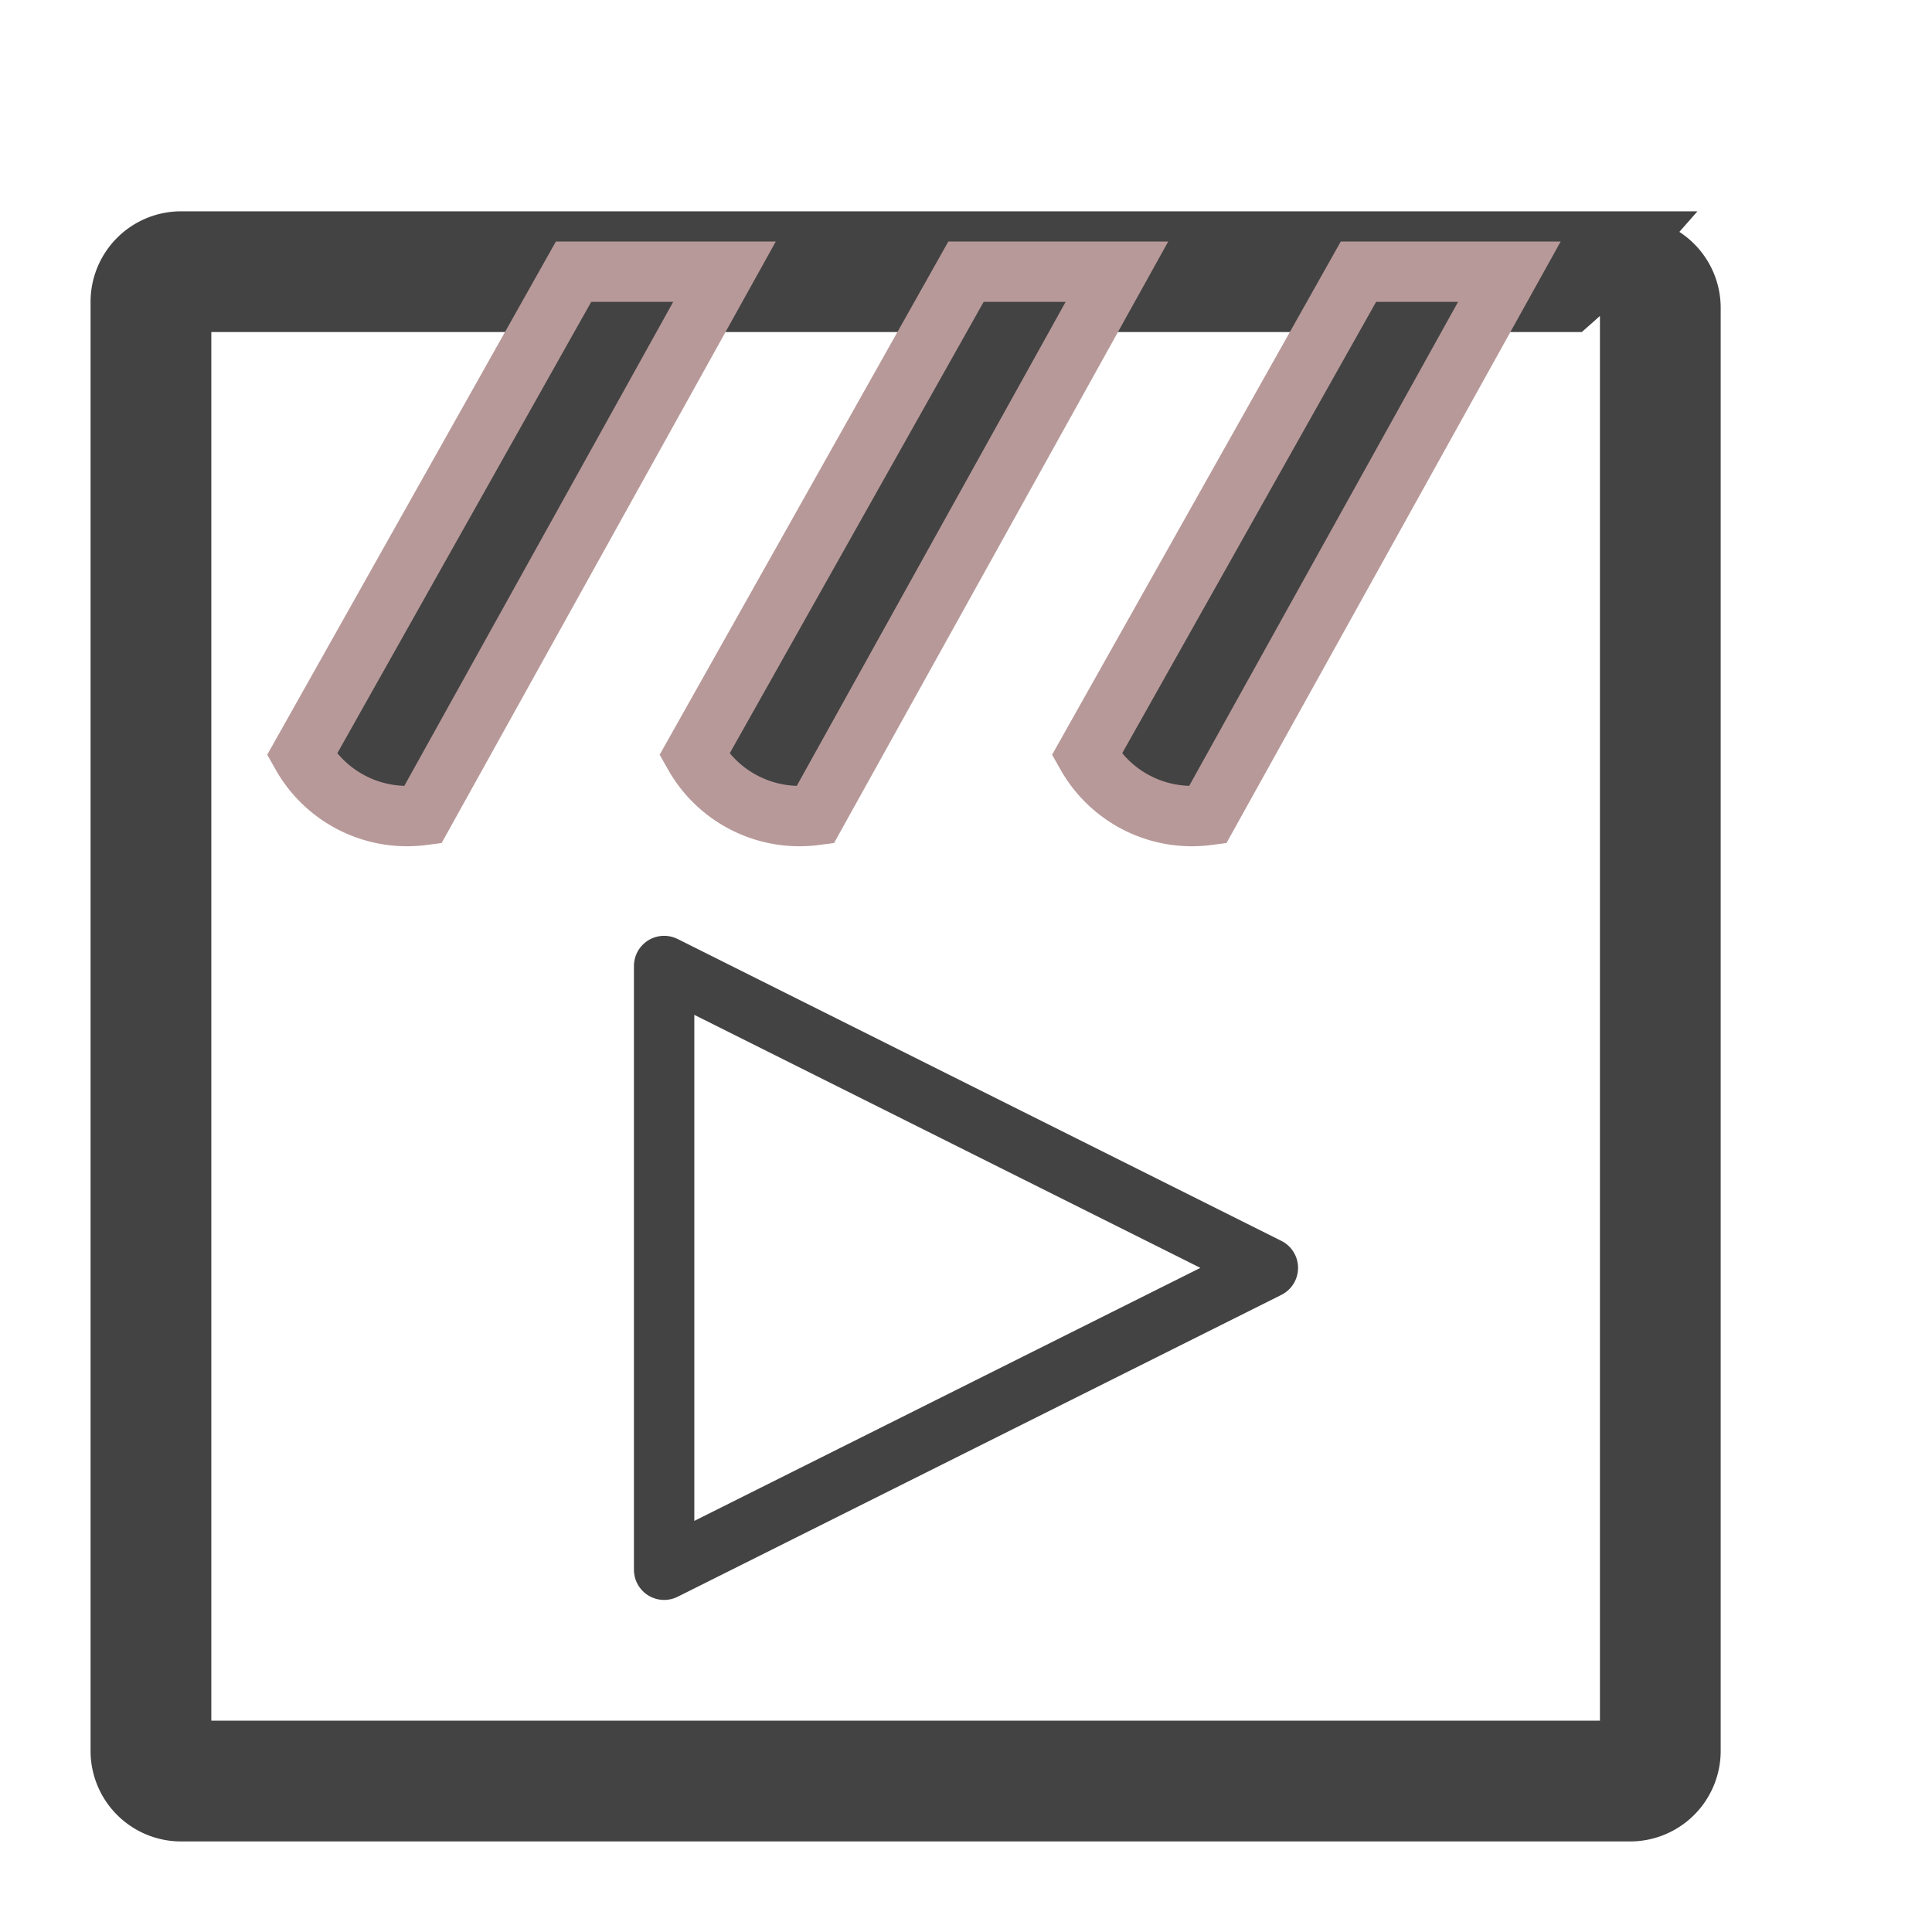 <svg xmlns="http://www.w3.org/2000/svg" width="32" height="32" viewBox="0 0 32 32">
    <g fill="none" fill-rule="evenodd">
        <path fill="#434343" stroke="#434343" d="M27.01 4a11 11 0 0 1 -1 1H3v24h24V4.1a1 1 0 0 1 1 1V29a1 1 0 0 1-1 1H3a1 1 0 0 1-1-1V5a1 1 0 0 1 1-1h15.01z"/>
        <path stroke="#434343" stroke-linecap="round" stroke-linejoin="round" d="M 11 16l0 10L21 21z" />
        <path fill="#434343" stroke="#b89999" d="M 9.5 4.5l-4.5 8a2 2 0 0 0 2 1L12 4.5z" />
        <path fill="#434343" stroke="#b89999" d="M 16 4.5l-4.5 8a2 2 0 0 0 2 1L18.5 4.5z" />
        <path fill="#434343" stroke="#b89999" d="M 22.5 4.5l-4.5 8a2 2 0 0 0 2 1L25 4.5z" />
    </g>
</svg>
